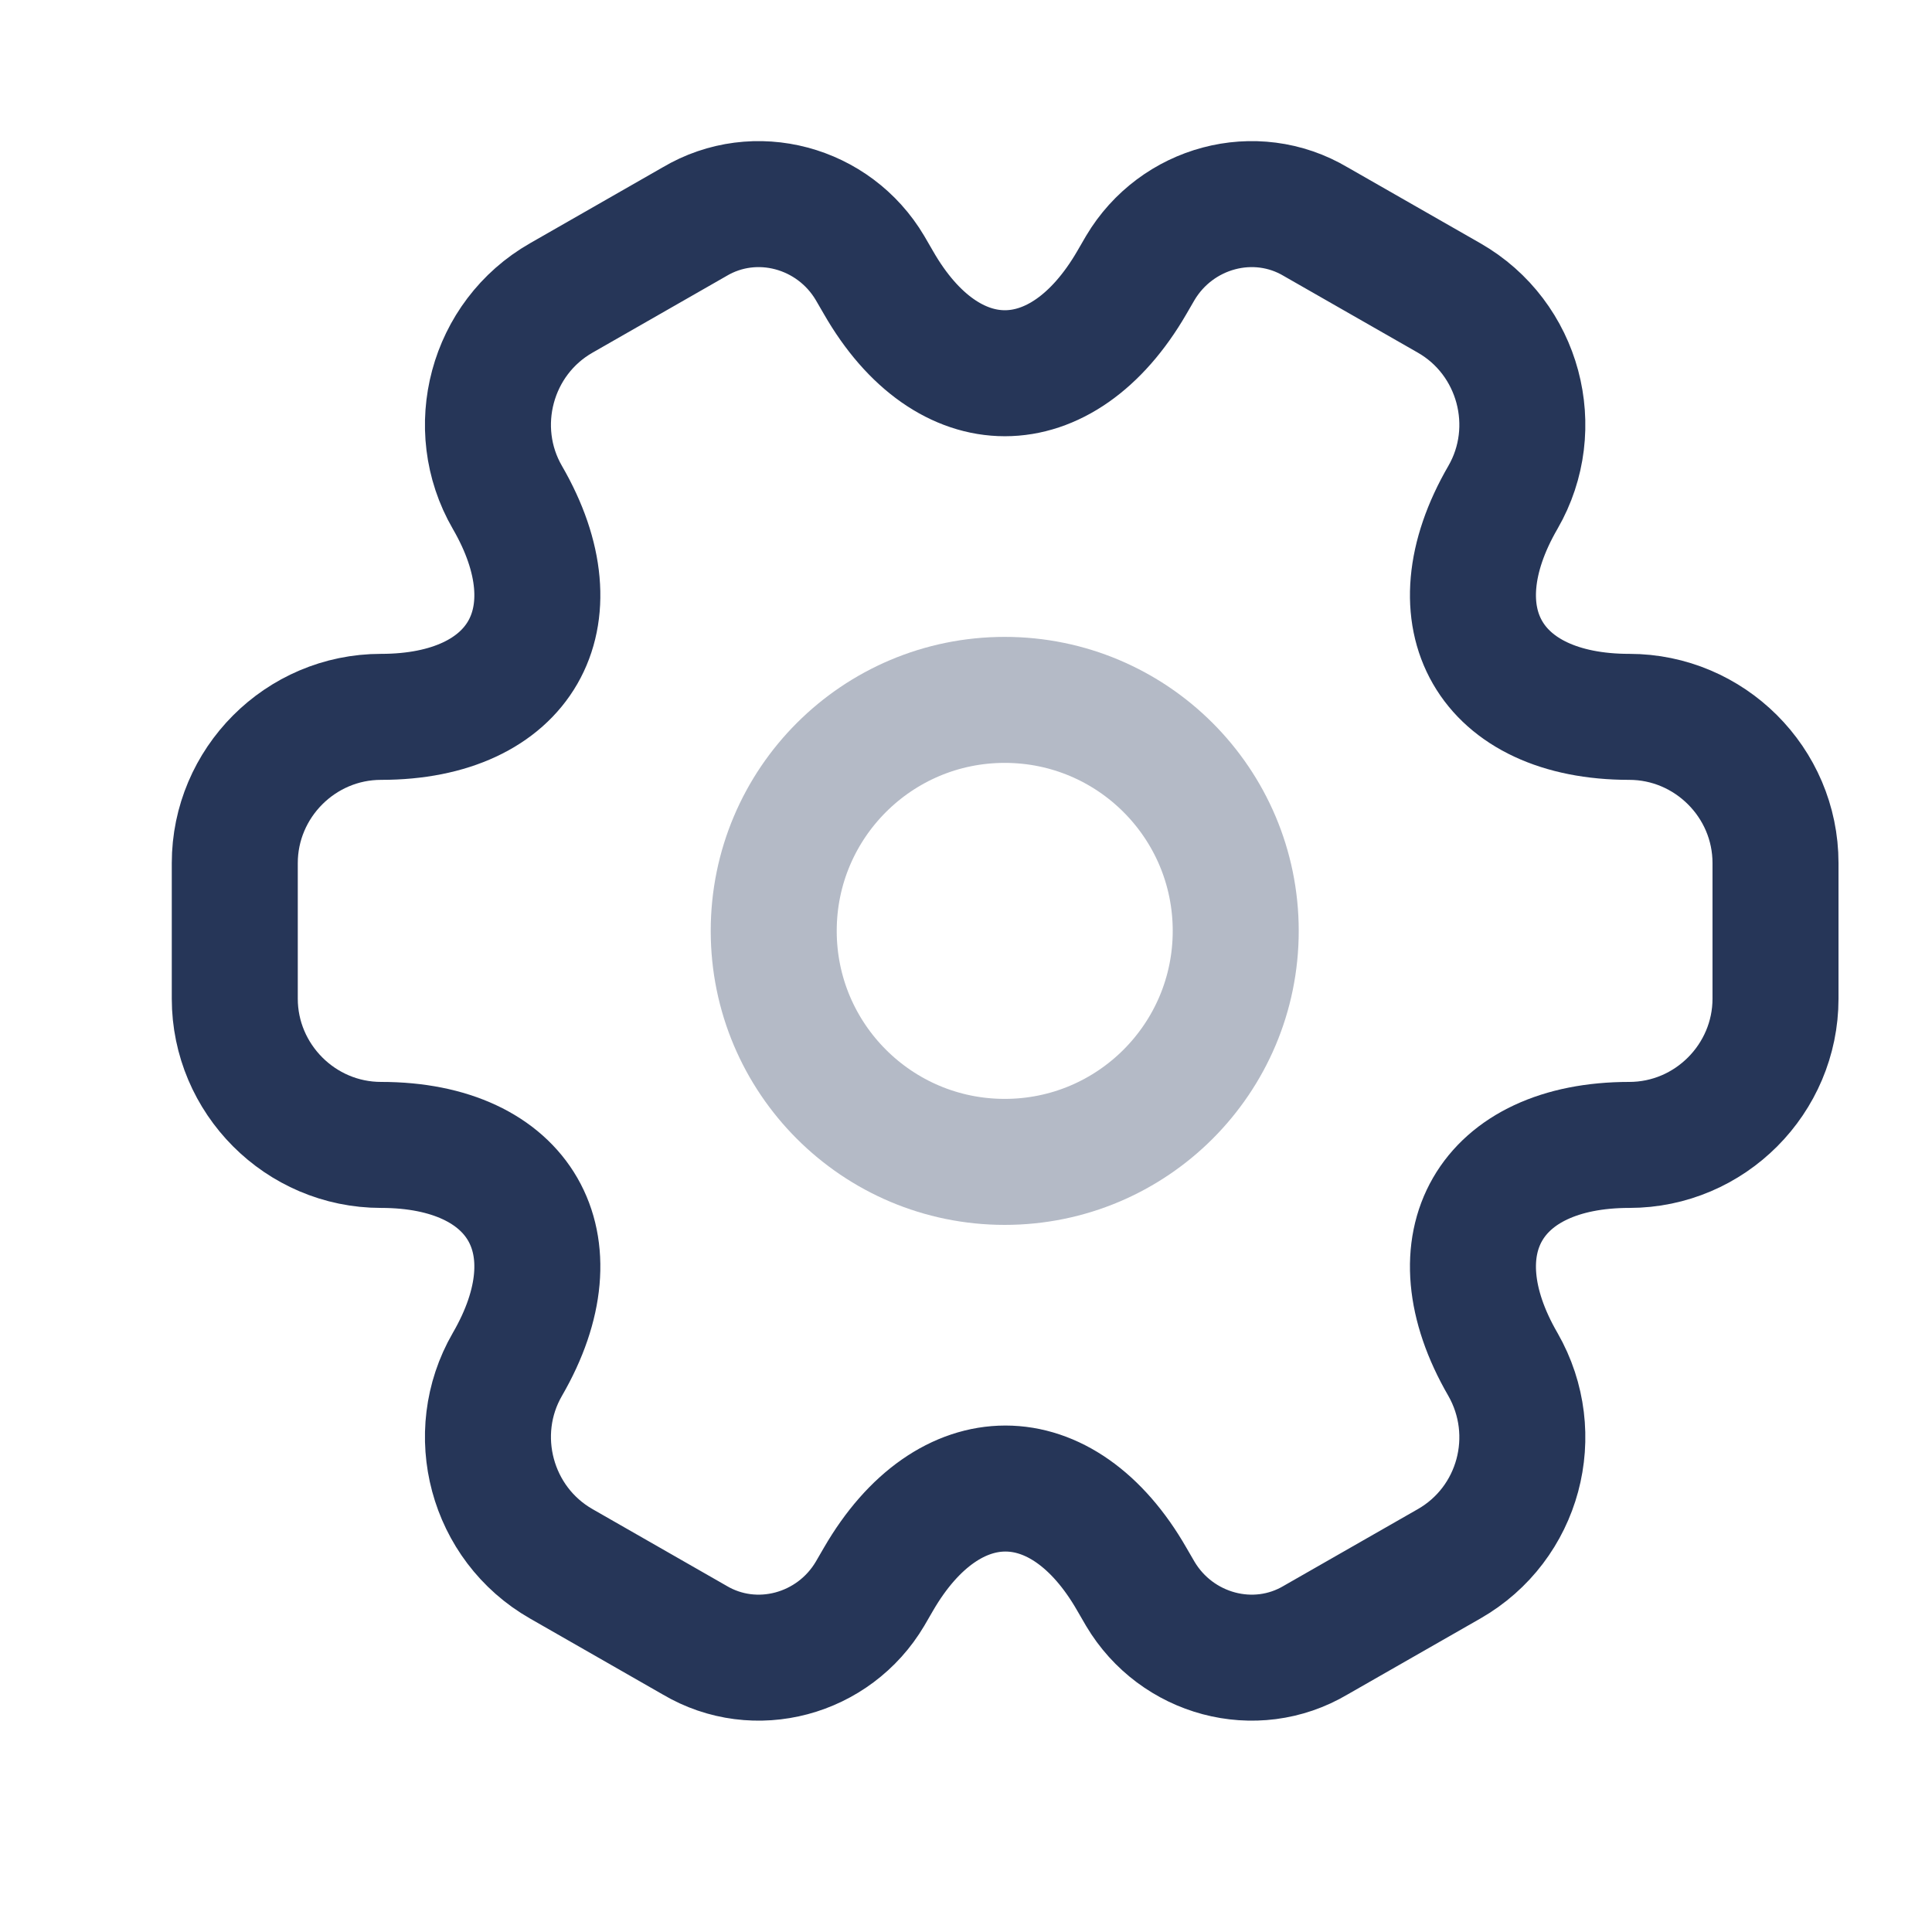 <svg width="23" height="23" viewBox="0 0 23 23" fill="none" xmlns="http://www.w3.org/2000/svg">
	<path opacity="0.34" d="M11.961 13.832C13.48 13.832 14.711 12.601 14.711 11.082C14.711 9.563 13.48 8.332 11.961 8.332C10.442 8.332 9.211 9.563 9.211 11.082C9.211 12.601 10.442 13.832 11.961 13.832Z" stroke="#263658" stroke-width="1.5" stroke-miterlimit="10" stroke-linecap="round" stroke-linejoin="round" />
	<path d="M2.795 11.889V10.275C2.795 9.322 3.574 8.534 4.537 8.534C6.196 8.534 6.874 7.36 6.04 5.921C5.563 5.096 5.847 4.024 6.682 3.547L8.267 2.64C8.992 2.209 9.927 2.465 10.357 3.19L10.458 3.364C11.283 4.803 12.64 4.803 13.474 3.364L13.575 3.19C14.006 2.465 14.941 2.209 15.665 2.64L17.251 3.547C18.085 4.024 18.369 5.096 17.892 5.921C17.058 7.36 17.737 8.534 19.396 8.534C20.349 8.534 21.137 9.313 21.137 10.275V11.889C21.137 12.842 20.358 13.63 19.396 13.63C17.737 13.63 17.058 14.804 17.892 16.243C18.369 17.077 18.085 18.14 17.251 18.617L15.665 19.524C14.941 19.955 14.006 19.699 13.575 18.974L13.474 18.8C12.649 17.361 11.292 17.361 10.458 18.8L10.357 18.974C9.927 19.699 8.992 19.955 8.267 19.524L6.682 18.617C5.847 18.14 5.563 17.068 6.04 16.243C6.874 14.804 6.196 13.63 4.537 13.63C3.574 13.63 2.795 12.842 2.795 11.889Z" stroke="#263658" stroke-width="1.5" stroke-miterlimit="10" stroke-linecap="round" stroke-linejoin="round" />
</svg>

